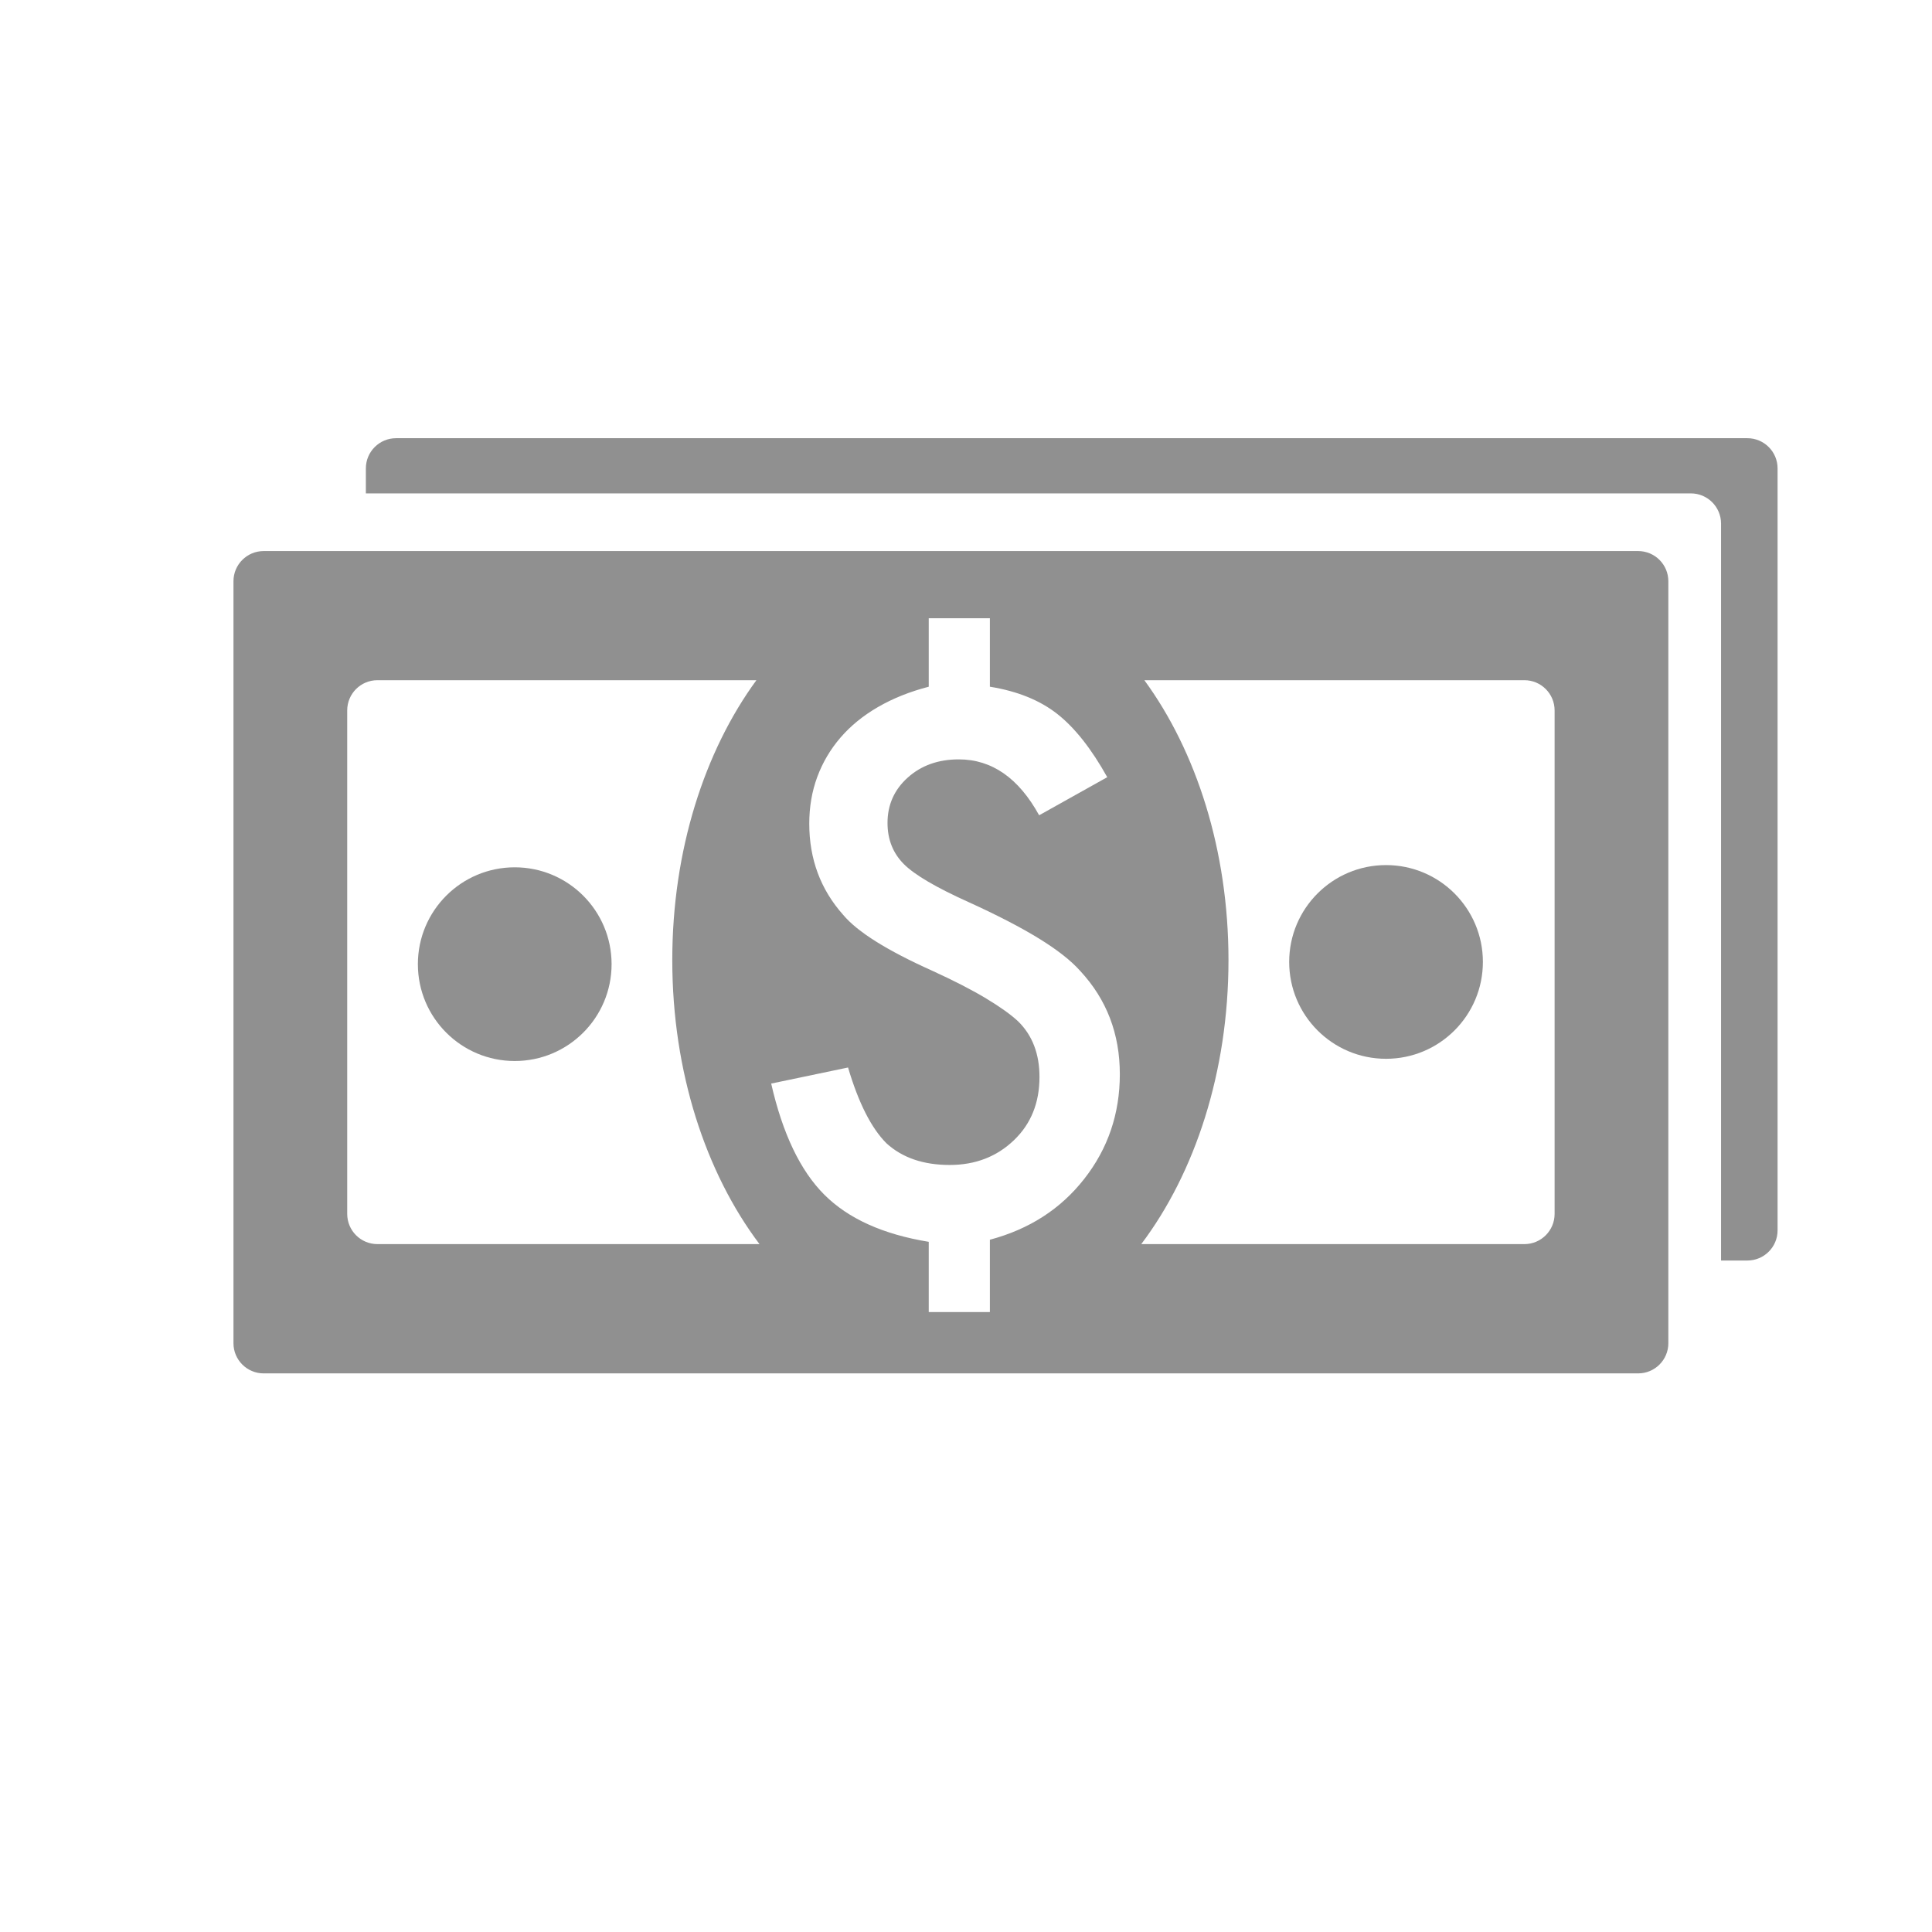 <?xml version="1.0" encoding="UTF-8" standalone="no"?>
<svg width="512px" height="512px" viewBox="0 0 512 512" version="1.1" xmlns="http://www.w3.org/2000/svg" xmlns:xlink="http://www.w3.org/1999/xlink">
    <defs></defs>
    <g id="Page-1" stroke="none" stroke-width="1" fill="none" fill-rule="evenodd">
        <g id="money">
            <g id="Guide" transform="translate(-2, -3)"></g>
            <path d="M456.096,334.053 L463.067,334.053 C467.493,334.053 471.076,330.473 471.076,326.055 L471.076,124.127 C471.076,119.707 467.49,116.128 463.067,116.128 L104.968,116.128 C100.542,116.128 96.959,119.709 96.959,124.127 L96.959,130.753 L448.088,130.753 C452.511,130.753 456.096,134.337 456.096,138.762 L456.096,334.053 Z" id="Rectangle-106-Copy-4" fill="#909090"></path>
            <path d="M200.456,180.26 L100.023,180.26 C95.594,180.26 92.014,183.846 92.014,188.268 L92.014,321.695 C92.014,326.12 95.6,329.703 100.023,329.703 L201.276,329.703 C187.044,310.832 178.162,284.088 178.162,254.43 C178.162,225.345 186.704,199.063 200.456,180.26 L200.456,180.26 Z M303.266,180.26 L403.977,180.26 C408.4,180.26 411.986,183.843 411.986,188.268 L411.986,321.695 C411.986,326.118 408.406,329.703 403.977,329.703 L302.446,329.703 C316.678,310.832 325.56,284.088 325.56,254.43 C325.56,225.345 317.019,199.063 303.266,180.26 L303.266,180.26 Z M61.871,154.036 C61.871,149.618 65.453,146.037 69.879,146.037 L434.121,146.037 C438.543,146.037 442.129,149.616 442.129,154.036 L442.129,355.964 C442.129,360.382 438.547,363.963 434.121,363.963 L69.879,363.963 C65.457,363.963 61.871,360.384 61.871,355.964 L61.871,154.036 Z M262.328,163.841 L262.328,181.987 C269.611,183.16 275.566,185.567 280.195,189.208 C284.824,192.85 289.237,198.435 293.434,205.965 L275.381,216.056 C269.95,206.181 262.852,201.243 254.088,201.243 C248.657,201.243 244.151,202.848 240.571,206.058 C236.992,209.267 235.202,213.279 235.202,218.093 C235.202,222.475 236.652,226.116 239.553,229.017 C242.392,231.856 248.132,235.22 256.773,239.108 C264.241,242.503 270.413,245.697 275.289,248.69 C280.165,251.684 283.837,254.569 286.306,257.347 C293.28,264.876 296.767,273.98 296.767,284.658 C296.767,295.15 293.62,304.408 287.324,312.431 C281.09,320.393 272.758,325.763 262.328,328.54 L262.328,347.704 L246.126,347.704 L246.126,329.096 C234.029,327.121 224.802,322.955 218.445,316.597 C212.088,310.24 207.397,300.427 204.373,287.157 L224.74,282.899 C227.518,292.28 230.912,298.977 234.924,302.988 C239.121,306.815 244.707,308.728 251.681,308.728 C258.47,308.728 264.148,306.537 268.716,302.155 C273.221,297.835 275.474,292.249 275.474,285.398 C275.474,279.288 273.591,274.381 269.827,270.678 C267.913,268.888 265.09,266.867 261.356,264.614 C257.621,262.361 252.854,259.908 247.052,257.254 C235.078,251.884 227.209,246.947 223.444,242.441 C217.457,235.714 214.464,227.659 214.464,218.278 C214.464,213.834 215.174,209.699 216.593,205.872 C218.013,202.046 220.065,198.574 222.75,195.457 C225.435,192.34 228.752,189.64 232.702,187.356 C236.652,185.073 241.127,183.283 246.126,181.987 L246.126,163.841 L262.328,163.841 Z" id="Rectangle-106-Copy-2" fill="#909090"></path>
            <ellipse id="Oval" fill="#909090" cx="136.409" cy="255.513" rx="25.667" ry="25.667"></ellipse>
            <ellipse id="Oval-Copy" fill="#909090" cx="367.314" cy="254.924" rx="25.667" ry="25.667"></ellipse>
        </g>
    </g>
</svg>